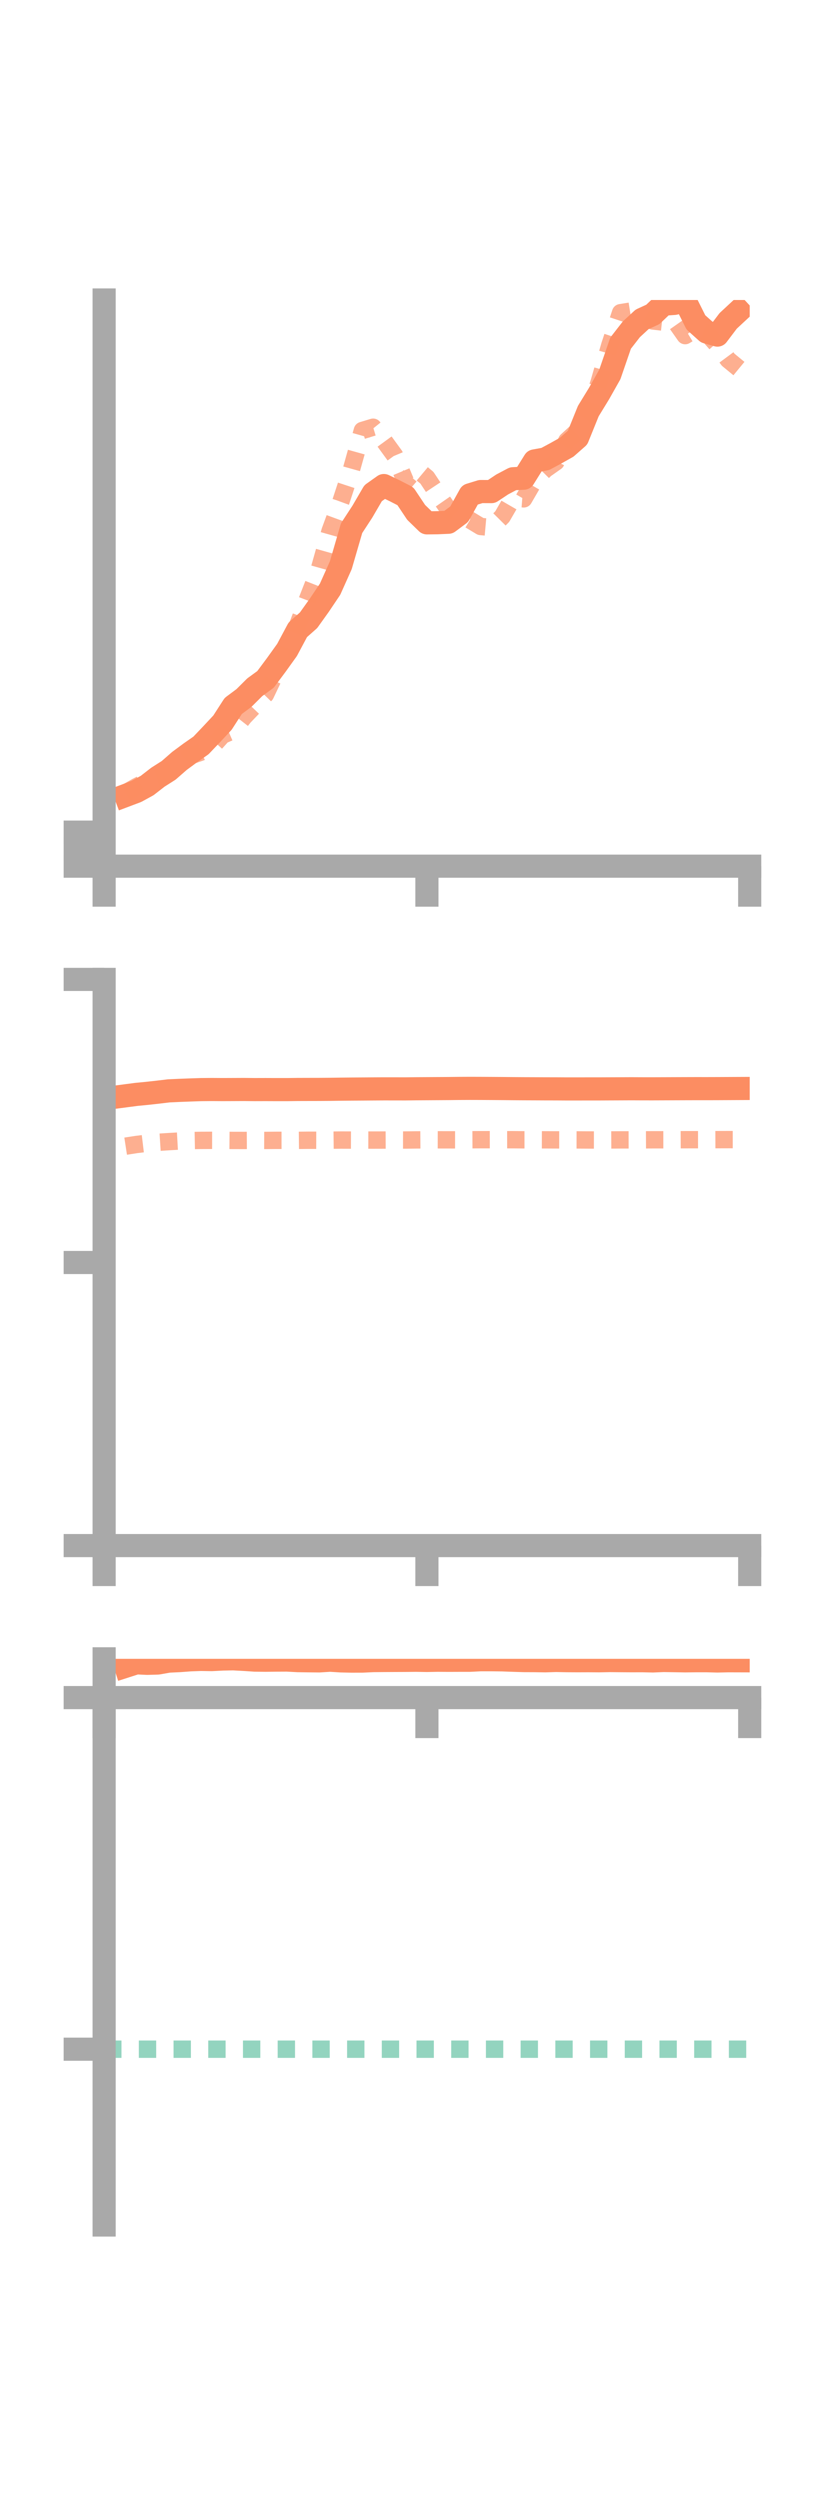 <?xml version="1.0" encoding="utf-8" standalone="no"?>
<!DOCTYPE svg PUBLIC "-//W3C//DTD SVG 1.1//EN"
  "http://www.w3.org/Graphics/SVG/1.1/DTD/svg11.dtd">
<!-- Created with matplotlib (https://matplotlib.org/) -->
<svg height="216pt" version="1.1" viewBox="0 0 72 216" width="72pt" xmlns="http://www.w3.org/2000/svg" xmlns:xlink="http://www.w3.org/1999/xlink">
 <defs>
  <style type="text/css">*{stroke-linecap:butt;stroke-linejoin:round;}</style>
 </defs>
 <g id="figure_1">
  <g id="patch_1">
   <path d="M 0 216 
L 72 216 
L 72 0 
L 0 0 
z
" style="fill:none;"/>
  </g>
  <g id="axes_1">
   <g id="patch_2">
    <path d="M 9 74.838 
L 64.8 74.838 
L 64.8 25.92 
L 9 25.92 
z
" style="fill:none;"/>
   </g>
   <g id="matplotlib.axis_1">
    <g id="xtick_1">
     <g id="line2d_1">
      <defs>
       <path d="M 0 0 
L 0 3.5 
" id="m9d053dcb32" style="stroke:#a9a9a9;stroke-width:2;"/>
      </defs>
      <g>
       <use style="fill:#a9a9a9;stroke:#a9a9a9;stroke-width:2;" x="9" xlink:href="#m9d053dcb32" y="74.838"/>
      </g>
     </g>
    </g>
    <g id="xtick_2">
     <g id="line2d_2">
      <g>
       <use style="fill:#a9a9a9;stroke:#a9a9a9;stroke-width:2;" x="36.9" xlink:href="#m9d053dcb32" y="74.838"/>
      </g>
     </g>
    </g>
    <g id="xtick_3">
     <g id="line2d_3">
      <g>
       <use style="fill:#a9a9a9;stroke:#a9a9a9;stroke-width:2;" x="64.8" xlink:href="#m9d053dcb32" y="74.838"/>
      </g>
     </g>
    </g>
   </g>
   <g id="matplotlib.axis_2">
    <g id="ytick_1">
     <g id="line2d_4">
      <defs>
       <path d="M 0 0 
L -3.5 0 
" id="m3e06f980c8" style="stroke:#a9a9a9;stroke-width:2;"/>
      </defs>
      <g>
       <use style="fill:#a9a9a9;stroke:#a9a9a9;stroke-width:2;" x="9" xlink:href="#m3e06f980c8" y="74.838"/>
      </g>
     </g>
    </g>
    <g id="ytick_2">
     <g id="line2d_5">
      <g>
       <use style="fill:#a9a9a9;stroke:#a9a9a9;stroke-width:2;" x="9" xlink:href="#m3e06f980c8" y="73.367"/>
      </g>
     </g>
    </g>
    <g id="ytick_3">
     <g id="line2d_6">
      <g>
       <use style="fill:#a9a9a9;stroke:#a9a9a9;stroke-width:2;" x="9" xlink:href="#m3e06f980c8" y="71.896"/>
      </g>
     </g>
    </g>
   </g>
   <g id="line2d_7">
    <path clip-path="url(#pdb17a31cc2)" d="M 10.86 68.729 
L 11.79 68.378 
L 12.72 67.869 
L 13.65 67.148 
L 14.58 66.557 
L 15.51 65.744 
L 16.44 65.056 
L 17.37 64.407 
L 18.3 63.431 
L 19.23 62.436 
L 20.16 60.995 
L 21.09 60.303 
L 22.02 59.378 
L 22.95 58.7 
L 23.88 57.451 
L 24.81 56.156 
L 25.74 54.415 
L 26.67 53.591 
L 27.6 52.29 
L 28.53 50.908 
L 29.46 48.83 
L 30.39 45.632 
L 31.32 44.208 
L 32.25 42.613 
L 33.18 41.952 
L 34.11 42.399 
L 35.04 42.876 
L 35.97 44.269 
L 36.9 45.174 
L 37.83 45.163 
L 38.76 45.122 
L 39.69 44.429 
L 40.62 42.756 
L 41.55 42.47 
L 42.48 42.474 
L 43.41 41.856 
L 44.34 41.364 
L 45.27 41.315 
L 46.2 39.825 
L 47.13 39.656 
L 48.06 39.156 
L 48.99 38.633 
L 49.92 37.815 
L 50.85 35.518 
L 51.78 33.999 
L 52.71 32.352 
L 53.64 29.65 
L 54.57 28.453 
L 55.5 27.593 
L 56.43 27.166 
L 57.36 26.279 
L 58.29 26.213 
L 59.22 25.994 
L 60.15 27.855 
L 61.08 28.689 
L 62.01 28.952 
L 62.94 27.723 
L 63.87 26.859 
" style="fill:none;stroke:#fc8d62;stroke-linecap:square;stroke-width:2;"/>
   </g>
   <g id="line2d_8">
    <path clip-path="url(#pdb17a31cc2)" d="M 10.86 68.499 
L 11.79 67.969 
L 12.72 67.489 
L 13.65 67.218 
L 14.58 66.722 
L 15.51 66.184 
L 16.44 65.309 
L 17.37 64.987 
L 18.3 64.557 
L 19.23 63.526 
L 20.16 63.124 
L 21.09 61.938 
L 22.02 60.966 
L 22.95 60.009 
L 23.88 58.057 
L 24.81 56.234 
L 25.74 53.984 
L 26.67 51.544 
L 27.6 49.176 
L 28.53 45.878 
L 29.46 43.345 
L 30.39 40.516 
L 31.32 37.193 
L 32.25 36.911 
L 33.18 38.068 
L 34.11 39.345 
L 35.04 41.572 
L 35.97 40.498 
L 36.9 41.277 
L 37.83 42.679 
L 38.76 44.013 
L 39.69 44.82 
L 40.62 44.928 
L 41.55 45.49 
L 42.48 45.573 
L 43.41 44.636 
L 44.34 43.029 
L 45.27 43.102 
L 46.2 41.5 
L 47.13 40.559 
L 48.06 39.905 
L 48.99 38.08 
L 49.92 37.232 
L 50.85 35.803 
L 51.78 33.045 
L 52.71 29.823 
L 53.64 27.016 
L 54.57 26.866 
L 55.5 27.08 
L 56.43 27.731 
L 57.36 27.837 
L 58.29 27.673 
L 59.22 28.998 
L 60.15 28.435 
L 61.08 28.765 
L 62.01 29.827 
L 62.94 31.08 
L 63.87 31.845 
" style="fill:none;stroke:#fc8d62;stroke-dasharray:1.5,1.5;stroke-dashoffset:0;stroke-opacity:0.7;stroke-width:1.5;"/>
   </g>
   <g id="patch_3">
    <path d="M 9 74.838 
L 9 25.92 
" style="fill:none;stroke:#a9a9a9;stroke-linecap:square;stroke-linejoin:miter;stroke-width:2;"/>
   </g>
   <g id="patch_4">
    <path d="M 64.8 74.838 
L 64.8 25.92 
" style="fill:none;"/>
   </g>
   <g id="patch_5">
    <path d="M 9 74.838 
L 64.8 74.838 
" style="fill:none;stroke:#a9a9a9;stroke-linecap:square;stroke-linejoin:miter;stroke-width:2;"/>
   </g>
   <g id="patch_6">
    <path d="M 9 25.92 
L 64.8 25.92 
" style="fill:none;"/>
   </g>
  </g>
  <g id="axes_2">
   <g id="patch_7">
    <path d="M 9 133.539 
L 64.8 133.539 
L 64.8 84.621 
L 9 84.621 
z
" style="fill:none;"/>
   </g>
   <g id="matplotlib.axis_3">
    <g id="xtick_4">
     <g id="line2d_9">
      <g>
       <use style="fill:#a9a9a9;stroke:#a9a9a9;stroke-width:2;" x="9" xlink:href="#m9d053dcb32" y="133.539"/>
      </g>
     </g>
    </g>
    <g id="xtick_5">
     <g id="line2d_10">
      <g>
       <use style="fill:#a9a9a9;stroke:#a9a9a9;stroke-width:2;" x="36.9" xlink:href="#m9d053dcb32" y="133.539"/>
      </g>
     </g>
    </g>
    <g id="xtick_6">
     <g id="line2d_11">
      <g>
       <use style="fill:#a9a9a9;stroke:#a9a9a9;stroke-width:2;" x="64.8" xlink:href="#m9d053dcb32" y="133.539"/>
      </g>
     </g>
    </g>
   </g>
   <g id="matplotlib.axis_4">
    <g id="ytick_4">
     <g id="line2d_12">
      <g>
       <use style="fill:#a9a9a9;stroke:#a9a9a9;stroke-width:2;" x="9" xlink:href="#m3e06f980c8" y="133.539"/>
      </g>
     </g>
    </g>
    <g id="ytick_5">
     <g id="line2d_13">
      <g>
       <use style="fill:#a9a9a9;stroke:#a9a9a9;stroke-width:2;" x="9" xlink:href="#m3e06f980c8" y="109.08"/>
      </g>
     </g>
    </g>
    <g id="ytick_6">
     <g id="line2d_14">
      <g>
       <use style="fill:#a9a9a9;stroke:#a9a9a9;stroke-width:2;" x="9" xlink:href="#m3e06f980c8" y="84.621"/>
      </g>
     </g>
    </g>
   </g>
   <g id="line2d_15">
    <path clip-path="url(#p33491e5b5f)" d="M 10.86 94.677 
L 11.79 94.555 
L 12.72 94.465 
L 13.65 94.362 
L 14.58 94.251 
L 15.51 94.208 
L 16.44 94.173 
L 17.37 94.142 
L 18.3 94.133 
L 19.23 94.14 
L 20.16 94.136 
L 21.09 94.131 
L 22.02 94.141 
L 22.95 94.138 
L 23.88 94.142 
L 24.81 94.142 
L 25.74 94.13 
L 26.67 94.127 
L 27.6 94.125 
L 28.53 94.118 
L 29.46 94.105 
L 30.39 94.096 
L 31.32 94.09 
L 32.25 94.083 
L 33.18 94.077 
L 34.11 94.078 
L 35.04 94.08 
L 35.97 94.069 
L 36.9 94.063 
L 37.83 94.057 
L 38.76 94.051 
L 39.69 94.04 
L 40.62 94.035 
L 41.55 94.038 
L 42.48 94.044 
L 43.41 94.051 
L 44.34 94.06 
L 45.27 94.067 
L 46.2 94.071 
L 47.13 94.076 
L 48.06 94.078 
L 48.99 94.084 
L 49.92 94.084 
L 50.85 94.082 
L 51.78 94.082 
L 52.71 94.077 
L 53.64 94.073 
L 54.57 94.068 
L 55.5 94.073 
L 56.43 94.074 
L 57.36 94.07 
L 58.29 94.066 
L 59.22 94.062 
L 60.15 94.059 
L 61.08 94.06 
L 62.01 94.057 
L 62.94 94.052 
L 63.87 94.047 
" style="fill:none;stroke:#fc8d62;stroke-linecap:square;stroke-width:2;"/>
   </g>
   <g id="line2d_16">
    <path clip-path="url(#p33491e5b5f)" d="M 10.86 99.028 
L 11.79 98.885 
L 12.72 98.773 
L 13.65 98.697 
L 14.58 98.637 
L 15.51 98.585 
L 16.44 98.546 
L 17.37 98.529 
L 18.3 98.524 
L 19.23 98.525 
L 20.16 98.533 
L 21.09 98.535 
L 22.02 98.53 
L 22.95 98.534 
L 23.88 98.525 
L 24.81 98.524 
L 25.74 98.527 
L 26.67 98.517 
L 27.6 98.52 
L 28.53 98.512 
L 29.46 98.501 
L 30.39 98.504 
L 31.32 98.502 
L 32.25 98.504 
L 33.18 98.501 
L 34.11 98.497 
L 35.04 98.499 
L 35.97 98.488 
L 36.9 98.482 
L 37.83 98.48 
L 38.76 98.482 
L 39.69 98.483 
L 40.62 98.475 
L 41.55 98.47 
L 42.48 98.469 
L 43.41 98.472 
L 44.34 98.471 
L 45.27 98.48 
L 46.2 98.479 
L 47.13 98.481 
L 48.06 98.486 
L 48.99 98.487 
L 49.92 98.488 
L 50.85 98.494 
L 51.78 98.495 
L 52.71 98.491 
L 53.64 98.486 
L 54.57 98.484 
L 55.5 98.483 
L 56.43 98.478 
L 57.36 98.477 
L 58.29 98.475 
L 59.22 98.471 
L 60.15 98.47 
L 61.08 98.469 
L 62.01 98.466 
L 62.94 98.463 
L 63.87 98.462 
" style="fill:none;stroke:#fc8d62;stroke-dasharray:1.5,1.5;stroke-dashoffset:0;stroke-opacity:0.7;stroke-width:1.5;"/>
   </g>
   <g id="patch_8">
    <path d="M 9 133.539 
L 9 84.621 
" style="fill:none;stroke:#a9a9a9;stroke-linecap:square;stroke-linejoin:miter;stroke-width:2;"/>
   </g>
   <g id="patch_9">
    <path d="M 64.8 133.539 
L 64.8 84.621 
" style="fill:none;"/>
   </g>
   <g id="patch_10">
    <path d="M 9 133.539 
L 64.8 133.539 
" style="fill:none;stroke:#a9a9a9;stroke-linecap:square;stroke-linejoin:miter;stroke-width:2;"/>
   </g>
   <g id="patch_11">
    <path d="M 9 84.621 
L 64.8 84.621 
" style="fill:none;"/>
   </g>
  </g>
  <g id="axes_3">
   <g id="patch_12">
    <path d="M 9 192.24 
L 64.8 192.24 
L 64.8 143.322 
L 9 143.322 
z
" style="fill:none;"/>
   </g>
   <g id="matplotlib.axis_5">
    <g id="xtick_7">
     <g id="line2d_17">
      <g>
       <use style="fill:#a9a9a9;stroke:#a9a9a9;stroke-width:2;" x="9" xlink:href="#m9d053dcb32" y="146.673"/>
      </g>
     </g>
    </g>
    <g id="xtick_8">
     <g id="line2d_18">
      <g>
       <use style="fill:#a9a9a9;stroke:#a9a9a9;stroke-width:2;" x="36.9" xlink:href="#m9d053dcb32" y="146.673"/>
      </g>
     </g>
    </g>
    <g id="xtick_9">
     <g id="line2d_19">
      <g>
       <use style="fill:#a9a9a9;stroke:#a9a9a9;stroke-width:2;" x="64.8" xlink:href="#m9d053dcb32" y="146.673"/>
      </g>
     </g>
    </g>
   </g>
   <g id="matplotlib.axis_6">
    <g id="ytick_7">
     <g id="line2d_20">
      <g>
       <use style="fill:#a9a9a9;stroke:#a9a9a9;stroke-width:2;" x="9" xlink:href="#m3e06f980c8" y="146.673"/>
      </g>
     </g>
    </g>
    <g id="ytick_8">
     <g id="line2d_21">
      <g>
       <use style="fill:#a9a9a9;stroke:#a9a9a9;stroke-width:2;" x="9" xlink:href="#m3e06f980c8" y="177.051"/>
      </g>
     </g>
    </g>
   </g>
   <g id="line2d_22">
    <path clip-path="url(#p80e35f3118)" d="M 10.86 143.966 
L 11.79 143.667 
L 12.72 143.712 
L 13.65 143.685 
L 14.58 143.52 
L 15.51 143.477 
L 16.44 143.408 
L 17.37 143.374 
L 18.3 143.389 
L 19.23 143.34 
L 20.16 143.322 
L 21.09 143.372 
L 22.02 143.433 
L 22.95 143.445 
L 23.88 143.433 
L 24.81 143.428 
L 25.74 143.479 
L 26.67 143.492 
L 27.6 143.501 
L 28.53 143.442 
L 29.46 143.5 
L 30.39 143.52 
L 31.32 143.518 
L 32.25 143.476 
L 33.18 143.467 
L 34.11 143.461 
L 35.04 143.457 
L 35.97 143.447 
L 36.9 143.463 
L 37.83 143.445 
L 38.76 143.452 
L 39.69 143.448 
L 40.62 143.447 
L 41.55 143.401 
L 42.48 143.401 
L 43.41 143.412 
L 44.34 143.445 
L 45.27 143.475 
L 46.2 143.479 
L 47.13 143.493 
L 48.06 143.464 
L 48.99 143.482 
L 49.92 143.488 
L 50.85 143.484 
L 51.78 143.491 
L 52.71 143.472 
L 53.64 143.481 
L 54.57 143.488 
L 55.5 143.485 
L 56.43 143.505 
L 57.36 143.467 
L 58.29 143.481 
L 59.22 143.497 
L 60.15 143.486 
L 61.08 143.486 
L 62.01 143.509 
L 62.94 143.489 
L 63.87 143.492 
" style="fill:none;stroke:#fc8d62;stroke-linecap:square;stroke-width:2;"/>
   </g>
   <g id="line2d_23">
    <path clip-path="url(#p80e35f3118)" d="M 10.86 146.673 
L 11.79 146.673 
L 12.72 146.673 
L 13.65 146.673 
L 14.58 146.673 
L 15.51 146.673 
L 16.44 146.673 
L 17.37 146.673 
L 18.3 146.673 
L 19.23 146.673 
L 20.16 146.673 
L 21.09 146.673 
L 22.02 146.673 
L 22.95 146.673 
L 23.88 146.673 
L 24.81 146.673 
L 25.74 146.673 
L 26.67 146.673 
L 27.6 146.673 
L 28.53 146.673 
L 29.46 146.673 
L 30.39 146.673 
L 31.32 146.673 
L 32.25 146.673 
L 33.18 146.673 
L 34.11 146.673 
L 35.04 146.673 
L 35.97 146.673 
L 36.9 146.673 
L 37.83 146.673 
L 38.76 146.673 
L 39.69 146.673 
L 40.62 146.673 
L 41.55 146.673 
L 42.48 146.673 
L 43.41 146.673 
L 44.34 146.673 
L 45.27 146.673 
L 46.2 146.673 
L 47.13 146.672 
L 48.06 146.673 
L 48.99 146.673 
L 49.92 146.673 
L 50.85 146.673 
L 51.78 146.673 
L 52.71 146.673 
L 53.64 146.673 
L 54.57 146.673 
L 55.5 146.673 
L 56.43 146.673 
L 57.36 146.673 
L 58.29 146.673 
L 59.22 146.673 
L 60.15 146.673 
L 61.08 146.673 
L 62.01 146.673 
L 62.94 146.673 
L 63.87 146.673 
" style="fill:none;stroke:#fc8d62;stroke-dasharray:1.5,1.5;stroke-dashoffset:0;stroke-opacity:0.7;stroke-width:1.5;"/>
   </g>
   <g id="line2d_24">
    <path clip-path="url(#p80e35f3118)" d="M 9 177.051 
L 64.8 177.051 
" style="fill:none;stroke:#66c2a5;stroke-dasharray:1.5,1.5;stroke-dashoffset:0;stroke-opacity:0.7;stroke-width:1.5;"/>
   </g>
   <g id="patch_13">
    <path d="M 9 192.24 
L 9 143.322 
" style="fill:none;stroke:#a9a9a9;stroke-linecap:square;stroke-linejoin:miter;stroke-width:2;"/>
   </g>
   <g id="patch_14">
    <path d="M 64.8 192.24 
L 64.8 143.322 
" style="fill:none;"/>
   </g>
   <g id="patch_15">
    <path d="M 9 146.673 
L 64.8 146.673 
" style="fill:none;stroke:#a9a9a9;stroke-linecap:square;stroke-linejoin:miter;stroke-width:2;"/>
   </g>
   <g id="patch_16">
    <path d="M 9 143.322 
L 64.8 143.322 
" style="fill:none;"/>
   </g>
  </g>
 </g>
 <defs>
  <clipPath id="pdb17a31cc2">
   <rect height="48.918" width="55.8" x="9" y="25.92"/>
  </clipPath>
  <clipPath id="p33491e5b5f">
   <rect height="48.918" width="55.8" x="9" y="84.621"/>
  </clipPath>
  <clipPath id="p80e35f3118">
   <rect height="48.918" width="55.8" x="9" y="143.322"/>
  </clipPath>
 </defs>
</svg>
